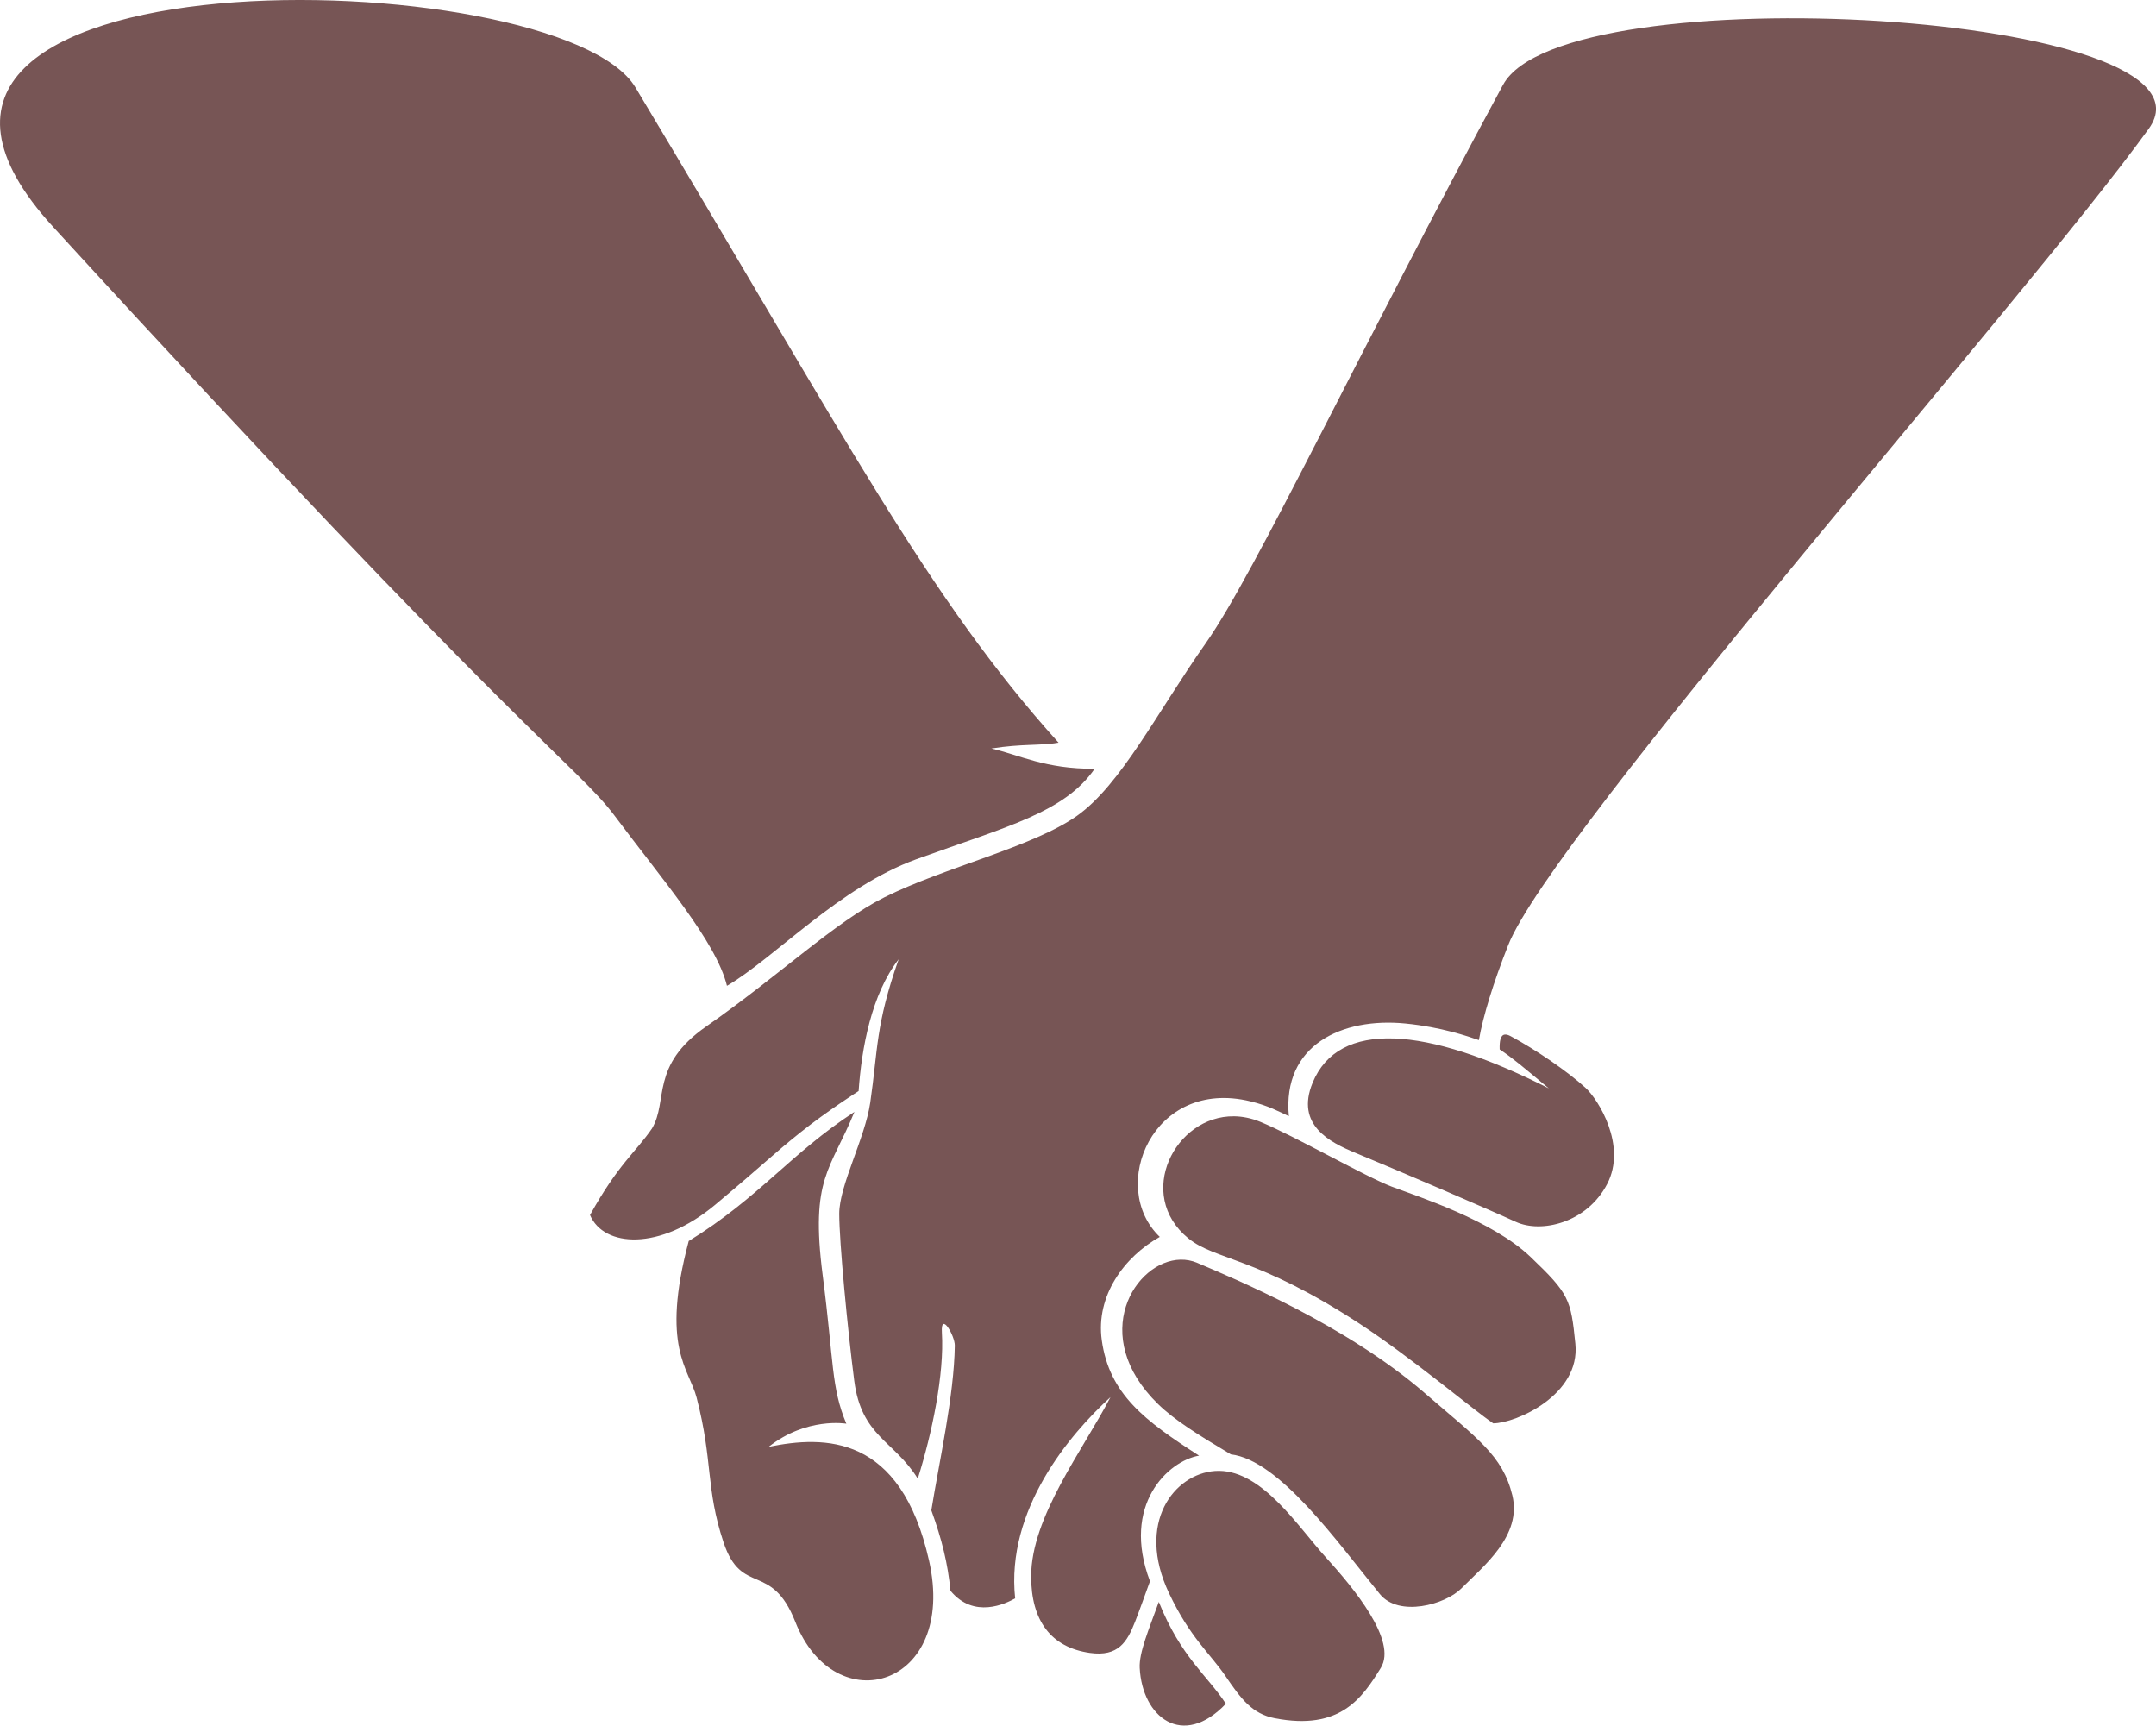 <?xml version="1.0" encoding="UTF-8" standalone="no"?>
<!-- Created with Inkscape (http://www.inkscape.org/) -->
<svg xmlns:dc="http://purl.org/dc/elements/1.1/" xmlns:cc="http://creativecommons.org/ns#" xmlns:rdf="http://www.w3.org/1999/02/22-rdf-syntax-ns#" xmlns:svg="http://www.w3.org/2000/svg" xmlns="http://www.w3.org/2000/svg" xmlns:sodipodi="http://sodipodi.sourceforge.net/DTD/sodipodi-0.dtd" xmlns:inkscape="http://www.inkscape.org/namespaces/inkscape" width="208.736mm" height="167.031mm" viewBox="0 0 208.736 167.031" version="1.1" id="svg4851" inkscape:version="0.92.1 r15371" sodipodi:docname="holding-hands.svg">
  <title id="title5402">Holding hands</title>
  <defs id="defs4845"/>
  <sodipodi:namedview id="base" pagecolor="#ffffff" bordercolor="#666666" borderopacity="1.0" inkscape:pageopacity="0.0" inkscape:pageshadow="2" inkscape:zoom="0.35" inkscape:cx="711.60547" inkscape:cy="464.22067" inkscape:document-units="mm" inkscape:current-layer="layer1" showgrid="false" fit-margin-top="0" fit-margin-left="0" fit-margin-right="0" fit-margin-bottom="0" inkscape:window-width="1440" inkscape:window-height="863" inkscape:window-x="0" inkscape:window-y="0" inkscape:window-maximized="1"/>
  <g inkscape:label="Layer 1" inkscape:groupmode="layer" id="layer1" transform="translate(236.66,-104.627)">
    <path style="fill:#755;stroke:none;stroke-width:0.265px;stroke-linecap:butt;stroke-linejoin:miter;stroke-opacity:1" d="m -91.143,112.837 c -14.096,26.093 -24.005,47.261 -28.756,54.013 -4.751,6.752 -8.252,13.753 -12.503,16.754 -4.251,3.001 -12.826,4.977 -18.629,7.877 -4.794,2.395 -10.253,7.627 -17.254,12.503 -5.464,3.805 -3.652,7.182 -5.251,9.877 -1.579,2.304 -3.25,3.42 -6.001,8.377 1.327,3.13 6.751,3.501 12.127,-1 5.152,-4.313 5.397,-4.718 8.252,-7.002 2.568,-2.054 5.627,-4.001 5.627,-4.001 0.286,-4.166 1.25,-9.377 3.876,-12.753 -2.251,6.377 -2.001,8.752 -2.751,13.878 -0.507,3.464 -3.001,8.002 -3.001,10.752 0,2.751 0.811,11.195 1.451,16.161 0.699,5.424 3.852,5.781 6.152,9.482 1.367,-4.324 2.584,-10.128 2.334,-14.129 -0.132,-2.118 1.263,0.3 1.251,1.25 -0.066,4.865 -1.515,11.256 -2.273,15.946 1.031,2.843 1.594,5.145 1.853,7.784 2.282,2.76 5.354,1.242 6.262,0.738 -0.911,-8.57 5.273,-15.876 9.228,-19.476 -2.686,5.166 -7.679,11.599 -7.679,17.35 0,4.273 1.909,6.867 5.679,7.405 2.768,0.395 3.62,-1.082 4.376,-3 0.421,-1.069 0.897,-2.422 1.449,-3.936 -2.811,-7.417 1.786,-11.654 4.753,-12.157 -5.244,-3.38 -8.697,-5.944 -9.421,-11.185 -0.594,-4.3 2.181,-8.065 5.619,-9.989 -5.051,-4.82 -0.7,-15.436 8.779,-13.122 1.738,0.424 2.727,0.975 3.716,1.435 -0.642,-6.882 5.143,-9.582 11.295,-8.969 3.489,0.348 6.036,1.241 7.103,1.606 0.404,-2.324 1.406,-5.572 2.84,-9.198 4.251,-10.753 49.98,-62.37 62.015,-79.019 8.13,-11.247 -56.641,-15.125 -62.515,-4.251 z m -140.362,13.765 c 44.872,48.995 50.791,52.223 54.347,56.984 4.605,6.166 9.833,12.188 10.88,16.464 4.626,-2.706 10.886,-9.558 18.343,-12.255 8.791,-3.18 14.318,-4.517 17.256,-8.754 -4.823,0.022 -7.225,-1.328 -10.001,-1.962 2.994,-0.477 4.659,-0.253 6.504,-0.564 -12.657,-14.044 -20.48,-29.297 -40.963,-63.428 -7.381,-12.299 -81.42,-13.843 -56.366,13.514 z m 140.545,78.167 c -0.434,0.041 -0.532,0.635 -0.508,1.433 1.351,0.916 2.184,1.631 4.758,3.777 -11.953,-6.068 -20.363,-6.631 -22.867,-0.545 -1.686,4.097 1.697,5.774 4.122,6.777 4.318,1.785 12.808,5.425 15.547,6.686 2.456,1.131 6.877,0.118 8.848,-3.662 1.932,-3.705 -0.846,-8.167 -2.09,-9.307 -1.734,-1.588 -4.815,-3.693 -7.254,-5.003 -0.227,-0.122 -0.409,-0.17 -0.554,-0.157 z m -62.975,7.484 c -6.195,4.036 -9.232,8.315 -16.046,12.505 -2.742,10.297 0.035,12.337 0.767,15.162 1.6,6.171 0.856,8.756 2.606,14.007 1.75,5.251 4.626,1.806 6.949,7.695 3.85,9.761 15.697,6.326 12.946,-5.927 -2.751,-12.253 -10.121,-12.126 -15.53,-11.016 3.667,-2.905 7.522,-2.242 7.522,-2.242 -1.482,-3.558 -1.193,-5.866 -2.292,-14.387 -1.214,-9.418 0.768,-10.147 3.077,-15.797 z m 36.749,0.428 c -5.724,-0.073 -9.6,7.58 -4.432,11.808 2.592,2.121 6.65,1.775 16.589,8.27 5.029,3.287 10.99,8.323 12.938,9.644 2.233,-0.017 8.452,-2.768 7.952,-7.702 -0.436,-4.311 -0.599,-4.834 -4.332,-8.399 -3.733,-3.565 -10.875,-5.835 -13.438,-6.807 -2.564,-0.973 -9.466,-4.936 -12.731,-6.277 -0.872,-0.358 -1.727,-0.526 -2.545,-0.537 z m -5.174,13.877 c -4.421,0.086 -8.978,7.353 -2.183,13.978 1.582,1.543 3.809,2.932 7.049,4.869 4.686,0.549 10.282,8.448 14.425,13.52 1.854,2.27 6.333,1.018 7.878,-0.53 2.209,-2.215 5.888,-5.135 4.951,-9.018 -0.94,-3.894 -3.43,-5.529 -8.457,-9.885 -7.692,-6.664 -18.573,-11.141 -22.061,-12.627 -0.518,-0.221 -1.059,-0.318 -1.601,-0.307 z m 3.736,20.444 c -0.137,-10e-4 -0.274,0.003 -0.412,0.013 -3.93,0.284 -7.678,4.998 -4.446,11.822 2.052,4.333 3.978,5.835 5.481,8.045 1.503,2.21 2.577,3.645 4.774,4.067 6.303,1.212 8.438,-1.938 10.253,-4.878 1.614,-2.615 -2.62,-7.725 -5.324,-10.699 -2.66,-2.925 -6.086,-8.326 -10.326,-8.37 z m -5.845,12.683 c -0.972,2.675 -1.921,4.918 -1.849,6.382 0.236,4.783 4.16,7.866 8.342,3.478 -1.828,-2.779 -4.349,-4.516 -6.493,-9.86 z" id="path4797" inkscape:connector-curvature="0" sodipodi:nodetypes="sssssccssccssscscccccsccccscscscssssscscccsscccsscccccccssssccsccssccsccccscssssccscscccsscccc"/>
  </g>
</svg>
